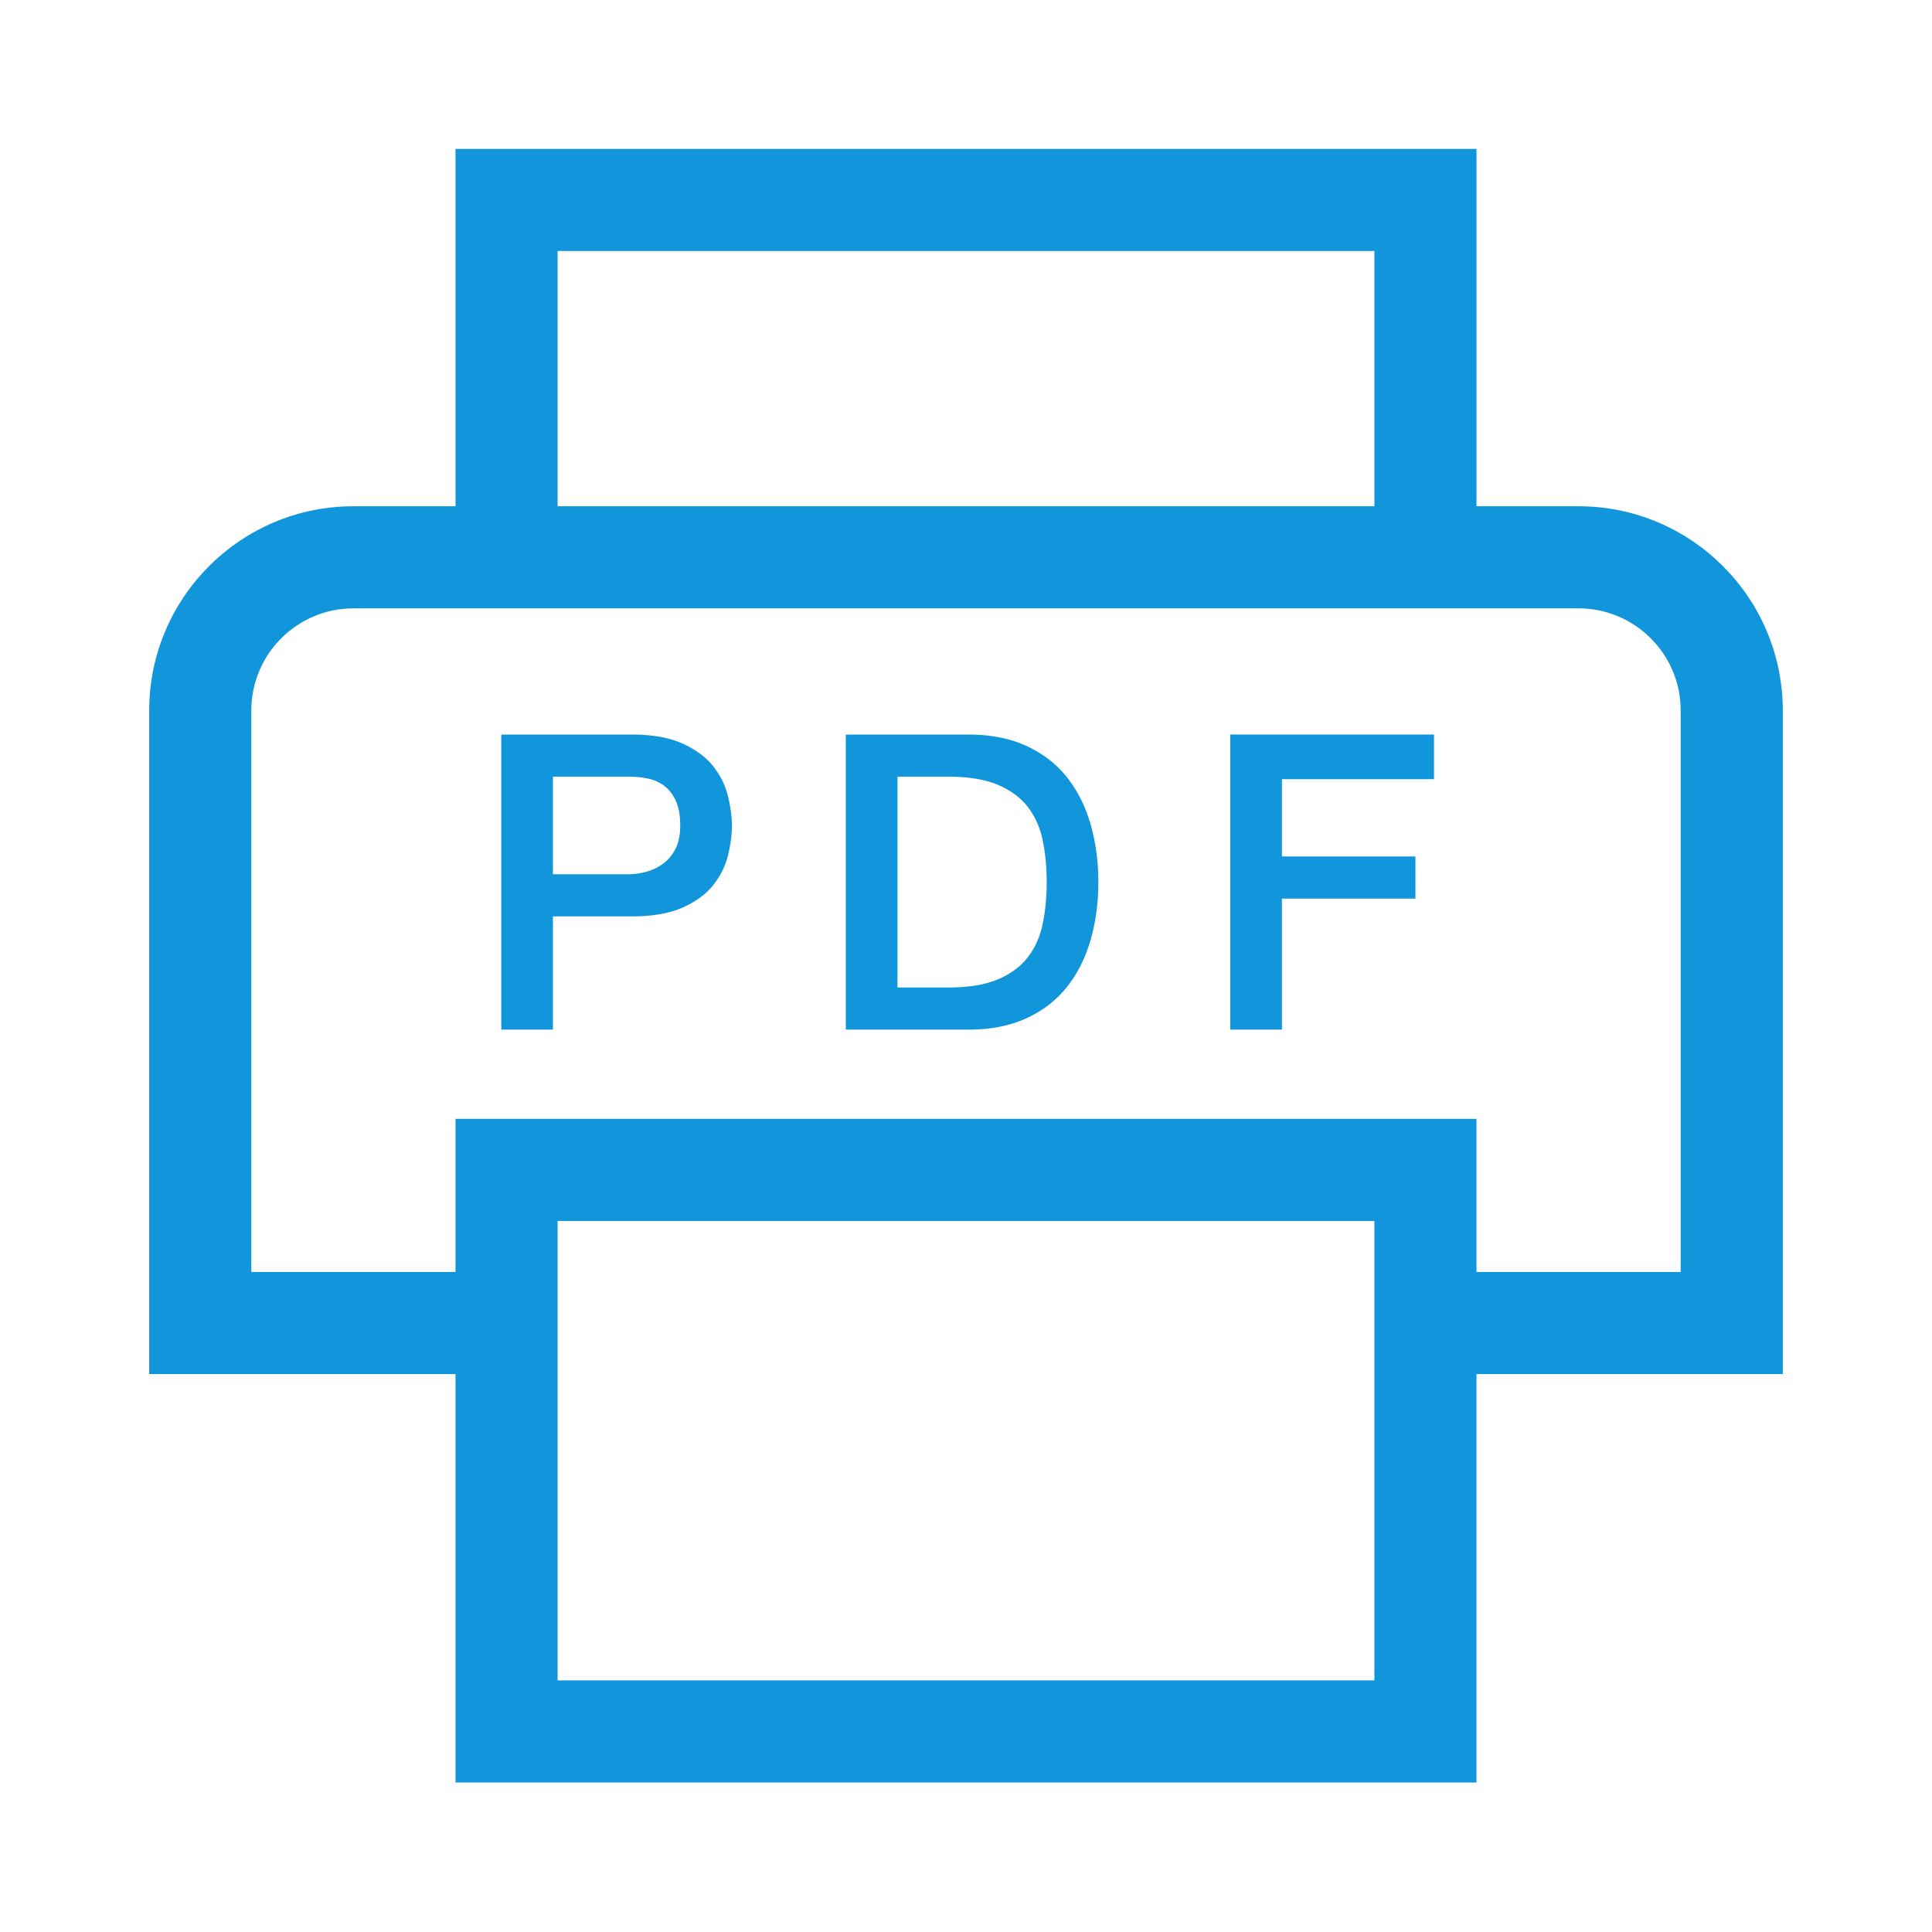 <svg xmlns="http://www.w3.org/2000/svg" xmlns:xlink="http://www.w3.org/1999/xlink" width="32" height="32" class="icon" p-id="3705" t="1488954778984" version="1.1" viewBox="0 0 1024 1024"><defs><style type="text/css"/></defs><path fill="#1296db" d="M836.688 268.328h-54.116V78.926H241.429v189.4H187.313c-59.689 0-108.229 48.538-108.229 108.227v351.745H241.428V944.757h541.144V728.3H944.915v-351.745c0-59.69-48.539-108.227-108.227-108.227zM295.542 133.041h432.917v135.285H295.542V133.041zM728.458 890.644H295.542V647.128h432.917V890.644z m162.342-216.457h-108.229v-81.172H241.429v81.172h-108.23v-297.631c0-29.831 24.282-54.114 54.115-54.114H836.688c29.83 0 54.114 24.282 54.114 54.114l-0.001 297.631z" p-id="3706"/><path fill="#1296db" d="M378.062 406.193c-3.8-4.818-9.2-8.834-16.21-12.048-7.011-3.211-16.066-4.82-27.164-4.82H265.685v156.41h27.383v-60.024h41.621c11.098 0 20.153-1.568 27.164-4.707 7.01-3.139 12.41-7.12 16.21-11.939 3.796-4.819 6.387-10.038 7.777-15.662 1.385-5.621 2.081-10.843 2.081-15.662 0-4.818-0.696-10.076-2.081-15.772-1.39-5.698-3.981-10.957-7.777-15.776z m-20.044 43.703c-1.681 3.285-3.872 5.912-6.572 7.884a27.067 27.067 0 0 1-8.872 4.273c-3.215 0.877-6.353 1.312-9.42 1.312h-40.087v-51.698h40.526c3.649 0 7.081 0.367 10.295 1.095 3.212 0.733 6.058 2.081 8.543 4.053 2.481 1.972 4.453 4.638 5.915 7.996 1.458 3.362 2.191 7.596 2.191 12.704 0 4.969-0.842 9.096-2.519 12.381zM652.058 545.734h27.382v-69.442h70.756v-22.345h-70.756v-40.963h80.615v-23.66h-107.996V545.734zM565.712 412.219c-5.551-7.081-12.706-12.668-21.468-16.758-8.764-4.087-19.133-6.134-31.106-6.134H448.296v156.409h64.843c11.972 0 22.342-2.045 31.106-6.134 8.762-4.087 15.915-9.672 21.468-16.758 5.548-7.081 9.673-15.368 12.377-24.863 2.701-9.492 4.053-19.64 4.053-30.448s-1.351-20.956-4.053-30.45c-2.703-9.493-6.828-17.779-12.377-24.864z m-13.032 77.327c-1.391 6.791-4.02 12.707-7.887 17.744-3.872 5.04-9.2 8.982-15.992 11.831-6.791 2.847-15.519 4.272-26.176 4.272h-26.945v-111.722h26.945c10.659 0 19.386 1.423 26.176 4.273 6.791 2.847 12.122 6.791 15.992 11.827 3.868 5.042 6.496 10.954 7.887 17.745 1.387 6.791 2.081 14.129 2.081 22.016 0 7.884-0.697 15.223-2.081 22.014z" p-id="3707"/></svg>
